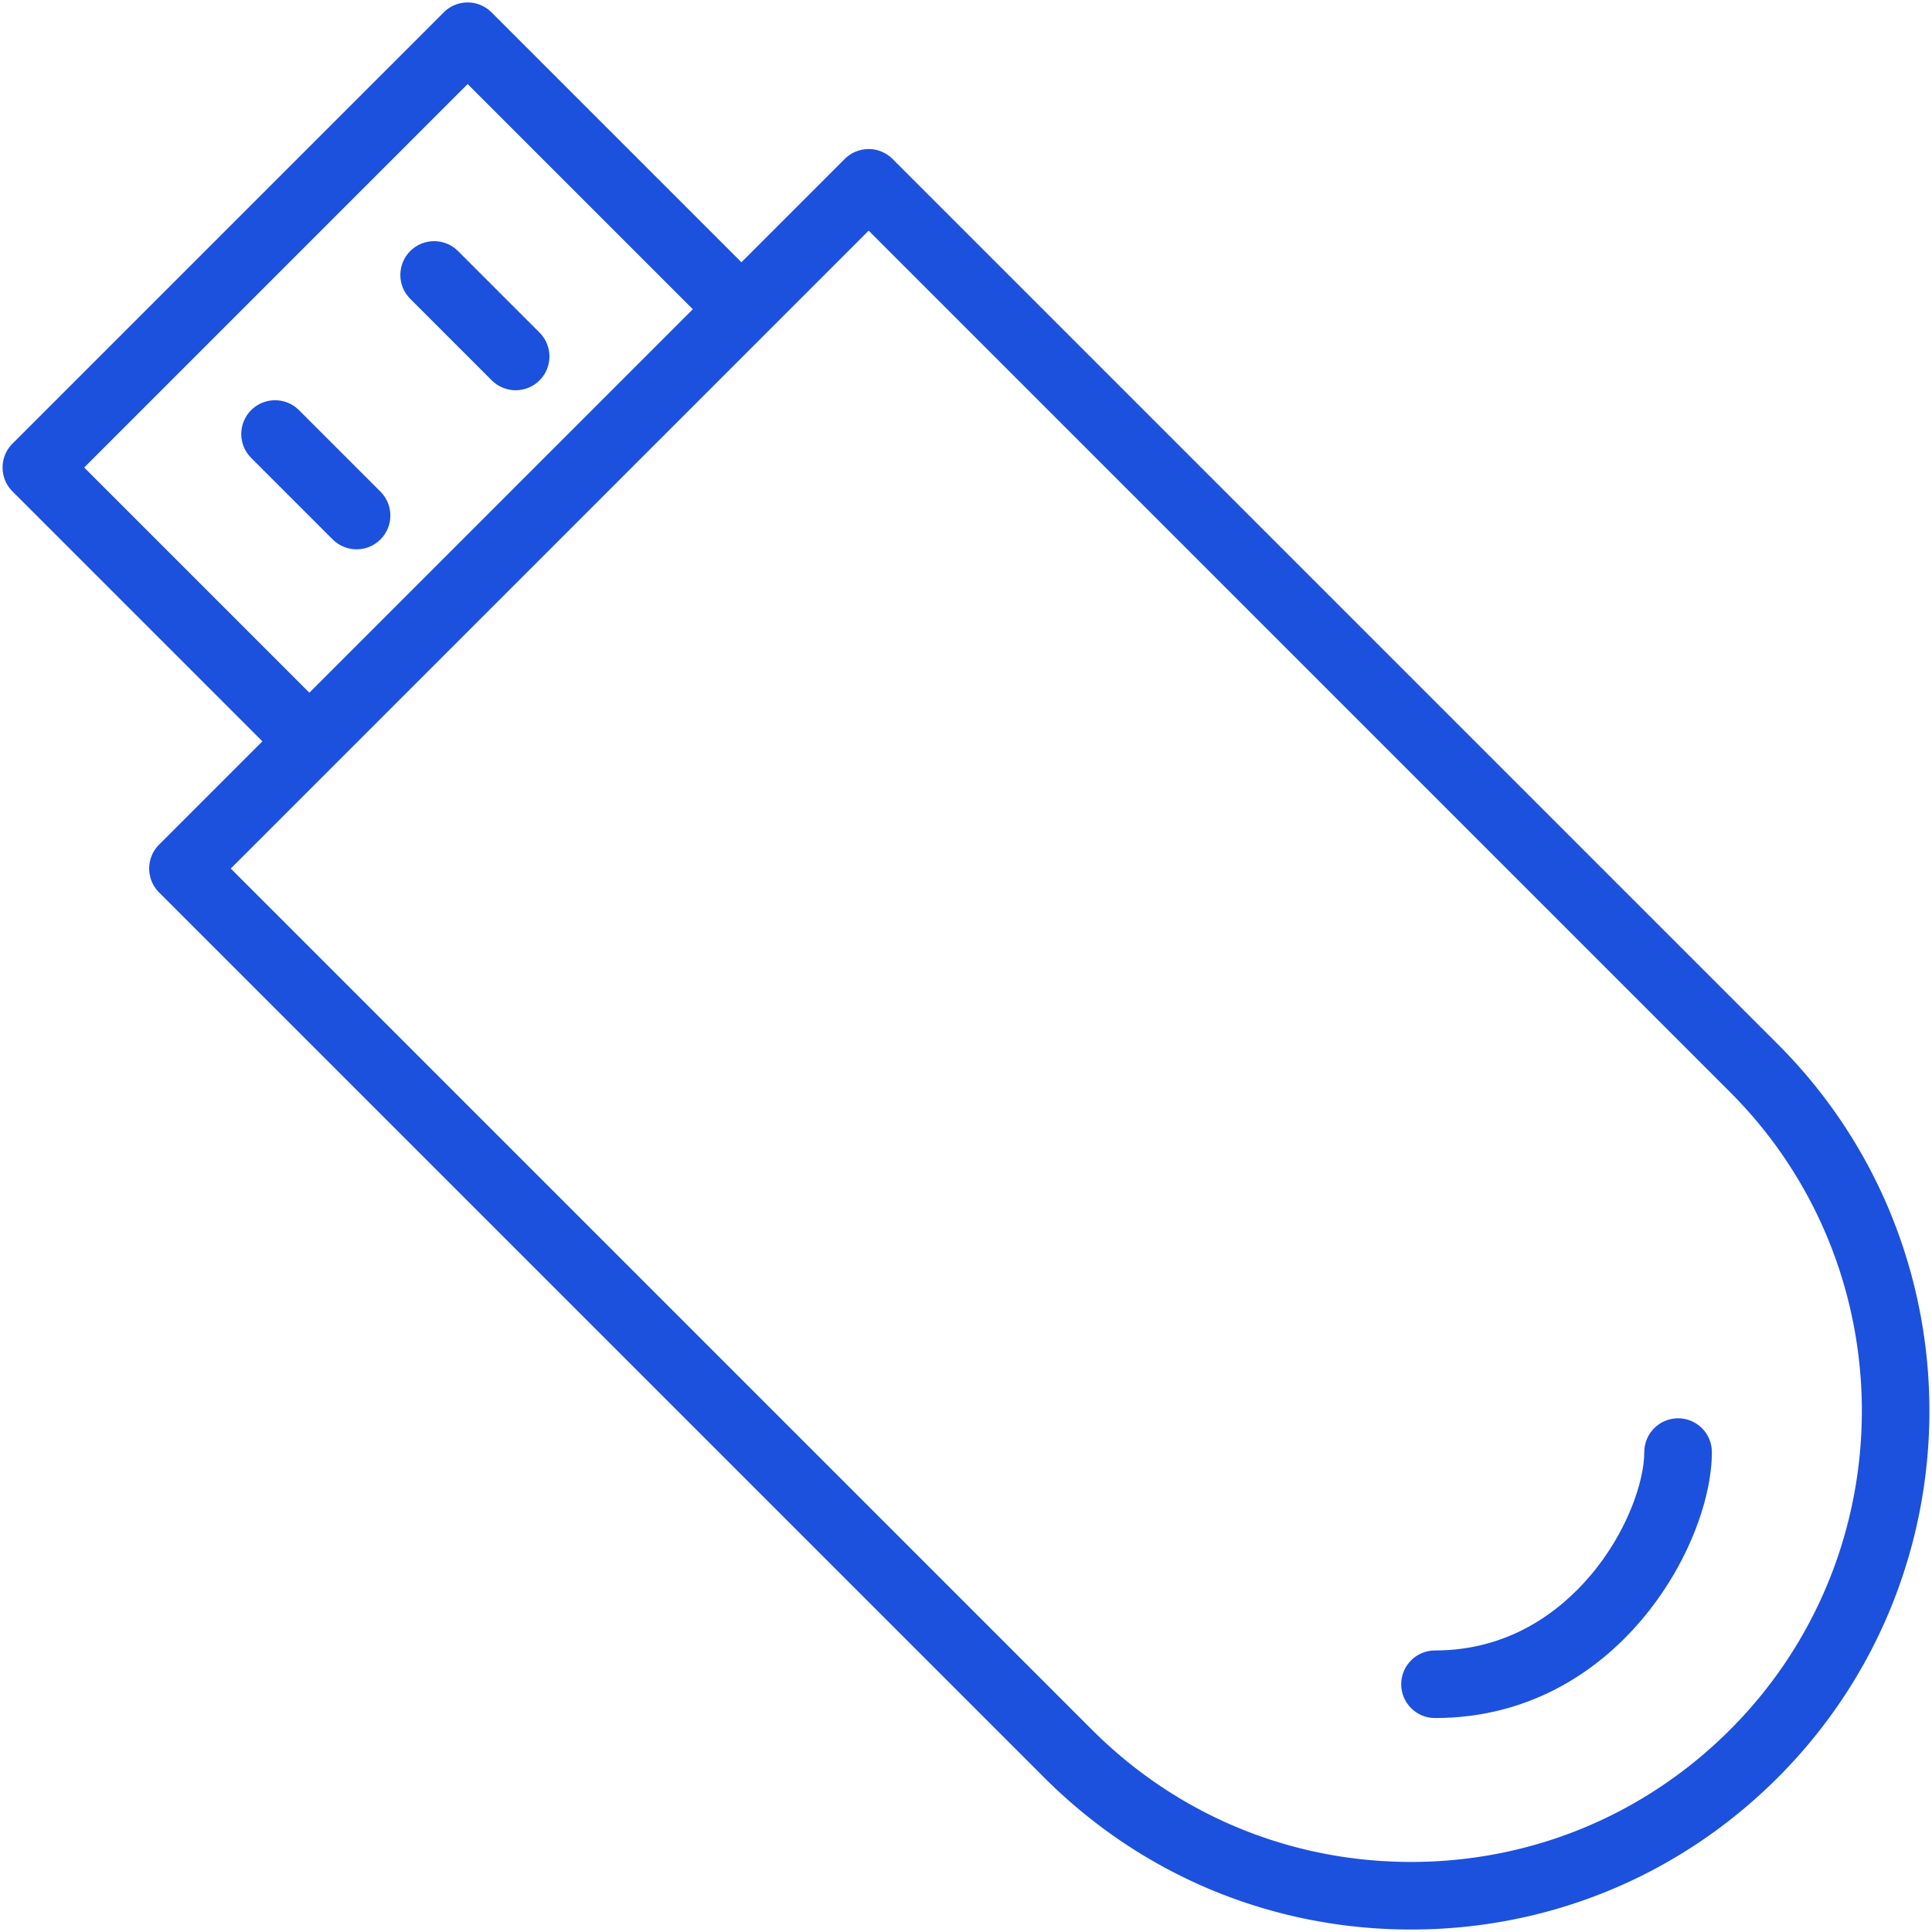 <?xml version="1.0" standalone="no"?><!DOCTYPE svg PUBLIC "-//W3C//DTD SVG 1.1//EN" "http://www.w3.org/Graphics/SVG/1.1/DTD/svg11.dtd"><svg t="1560308252294" class="icon" style="" viewBox="0 0 1024 1024" version="1.1" xmlns="http://www.w3.org/2000/svg" p-id="2613" xmlns:xlink="http://www.w3.org/1999/xlink" width="36" height="36"><defs><style type="text/css"></style></defs><path d="M889.421 751.722c-9.894 0-17.913 8.02-17.913 17.913 0 15.367-8.989 42.458-28.729 65.634-15.349 18.022-42.07 39.506-82.2 39.506-9.894 0-17.913 8.019-17.913 17.91 0 9.896 8.019 17.913 17.913 17.913 96.352 0 146.755-91.769 146.755-140.964-0.001-9.893-8.02-17.913-17.914-17.913z" p-id="2614" fill="#1c51dd"></path><path d="M942.251 553.43L473.073 84.25a17.917 17.917 0 0 0-25.335 0l-54.756 54.757L260.524 6.555c-6.993-6.997-18.335-6.994-25.333 0L6.618 235.127c-6.997 6.997-6.997 18.338-0.002 25.335L139.074 392.92l-54.758 54.758c-6.995 6.994-6.995 18.335 0 25.333l469.176 469.177c51.917 51.909 120.947 80.498 194.376 80.503h0.023c73.411 0 142.437-28.594 194.361-80.513 107.172-107.176 107.172-281.568 0-388.748zM247.858 44.554L367.206 163.895 163.962 367.143 44.616 247.794 247.858 44.554zM916.918 916.848c-45.16 45.152-105.181 70.022-169.028 70.017h-0.015c-63.865-0.005-123.901-24.871-169.051-70.013L122.316 460.343 460.405 122.249l456.511 456.515c93.206 93.211 93.206 244.876 0.002 338.084z" p-id="2615" fill="#1c51dd"></path><path d="M188.994 291.157c4.583 0 9.169-1.749 12.667-5.248 6.994-6.994 6.994-18.335-0.002-25.333l-43.208-43.205c-6.992-6.992-18.335-6.994-25.333 0.002-6.994 6.994-6.994 18.335 0.002 25.333l43.208 43.205c3.496 3.496 8.082 5.246 12.665 5.246zM260.638 201.598c3.499 3.496 8.084 5.246 12.668 5.246 4.583 0 9.169-1.749 12.667-5.246 6.994-6.997 6.994-18.338 0-25.335l-43.203-43.203c-6.997-6.992-18.338-6.992-25.335 0-6.995 6.997-6.995 18.338 0 25.335l43.203 43.203z" p-id="2616" fill="#1c51dd"></path></svg>